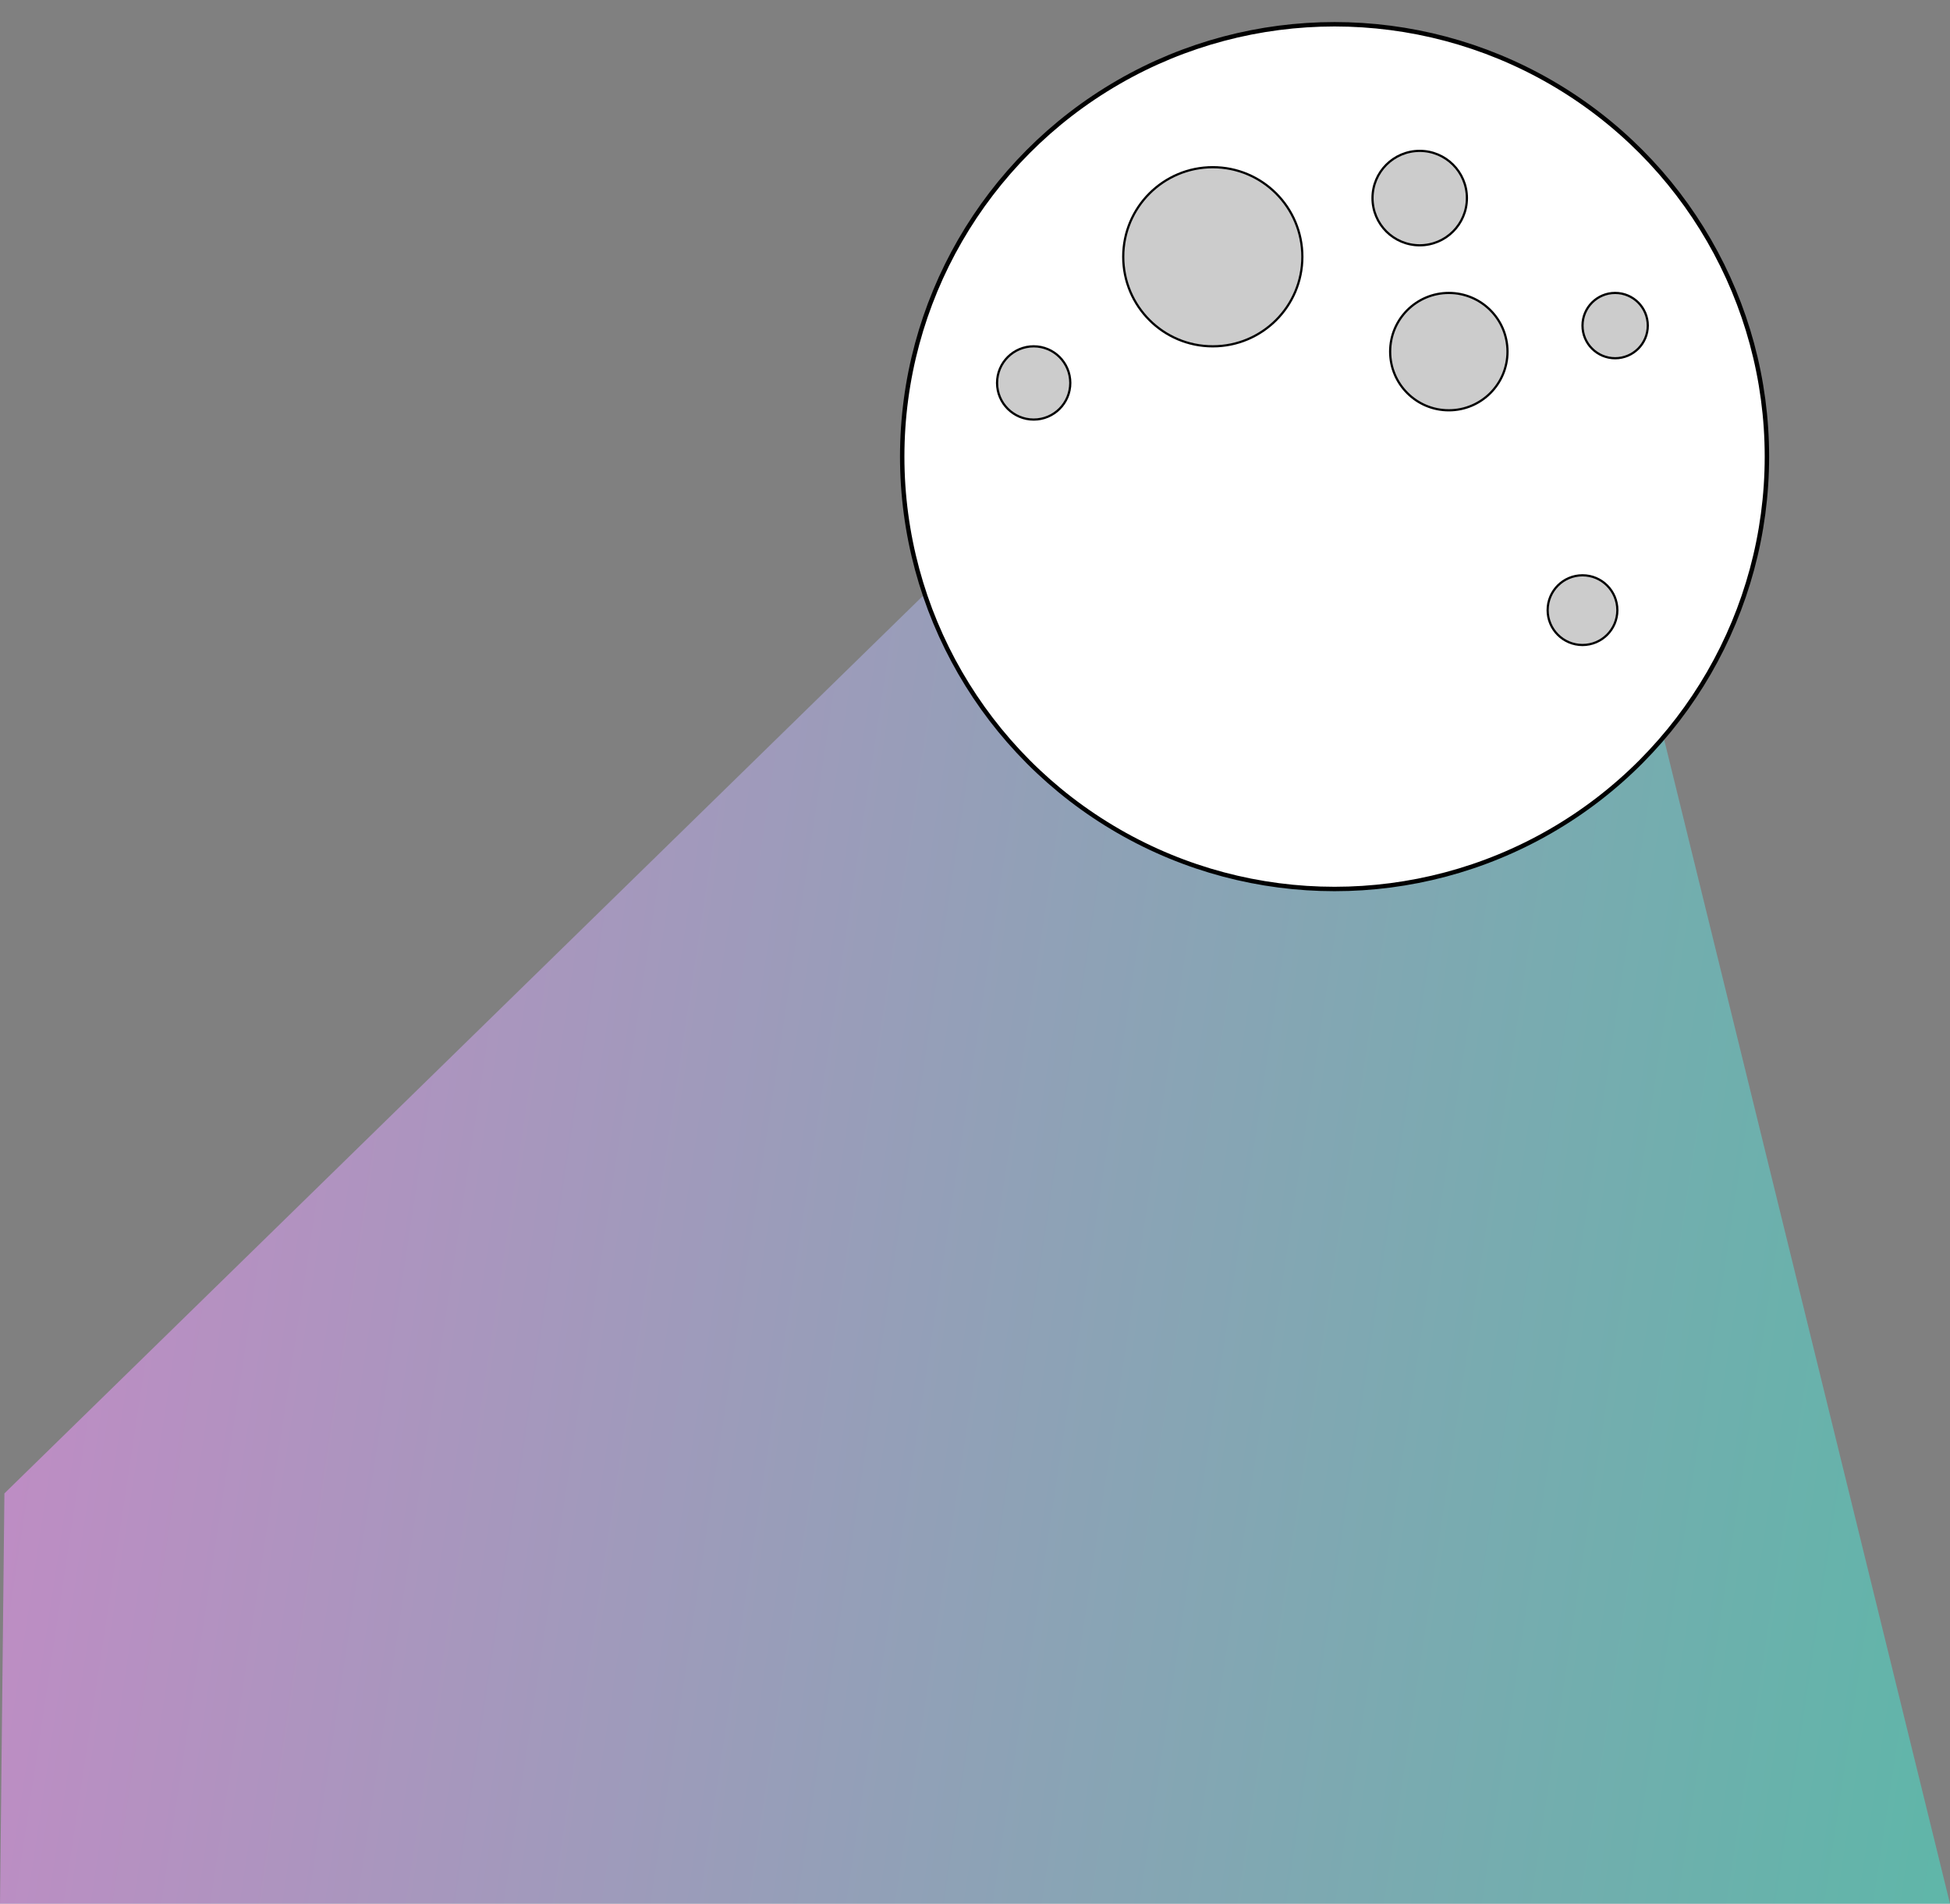 <?xml version="1.0" encoding="utf-8"?>
<!-- Generator: Adobe Illustrator 23.1.0, SVG Export Plug-In . SVG Version: 6.00 Build 0)  -->
<svg version="1.1" id="Layer_1" xmlns="http://www.w3.org/2000/svg" xmlns:xlink="http://www.w3.org/1999/xlink" x="0px" y="0px"
	 viewBox="0 0 442 431.5" style="enable-background:new 0 0 442 431.5;" xml:space="preserve">
<rect x="0" y="0" width="442" height="431.5" fill="#808080" stroke="none"/>
<style type="text/css">
	.st0{opacity:0.55;fill:url(#SVGID_1_);}
	.st1{fill:#FFFFFF;stroke:#000000;stroke-miterlimit:10;}
	.st2{fill:#CCCCCC;stroke:#000000;stroke-width:0.5;stroke-miterlimit:10;}
</style>
<linearGradient id="SVGID_1_" gradientUnits="userSpaceOnUse" x1="632.588" y1="357.127" x2="-29.063" y2="256.984">
	<stop  offset="0" style="stop-color:#00FFB6"/>
	<stop  offset="1" style="stop-color:#FF90FF"/>
</linearGradient>
<path class="st0" d="M220,124.5L1,338.5l-1,93h442l-69-281C363.1,140.7,229.3,133.9,220,124.5z"/>
<g>
	<circle class="st1" cx="302.5" cy="103.5" r="98"/>
	<circle class="st2" cx="274.9" cy="58.2" r="20.3"/>
	<circle class="st2" cx="328.4" cy="79.7" r="13.3"/>
	<circle class="st2" cx="321.8" cy="44.9" r="10.7"/>
	<circle class="st2" cx="366.1" cy="73.8" r="7.4"/>
	<circle class="st2" cx="234.3" cy="86.8" r="8.3"/>
	<circle class="st2" cx="358.7" cy="138.3" r="7.9"/>
</g>
</svg>
